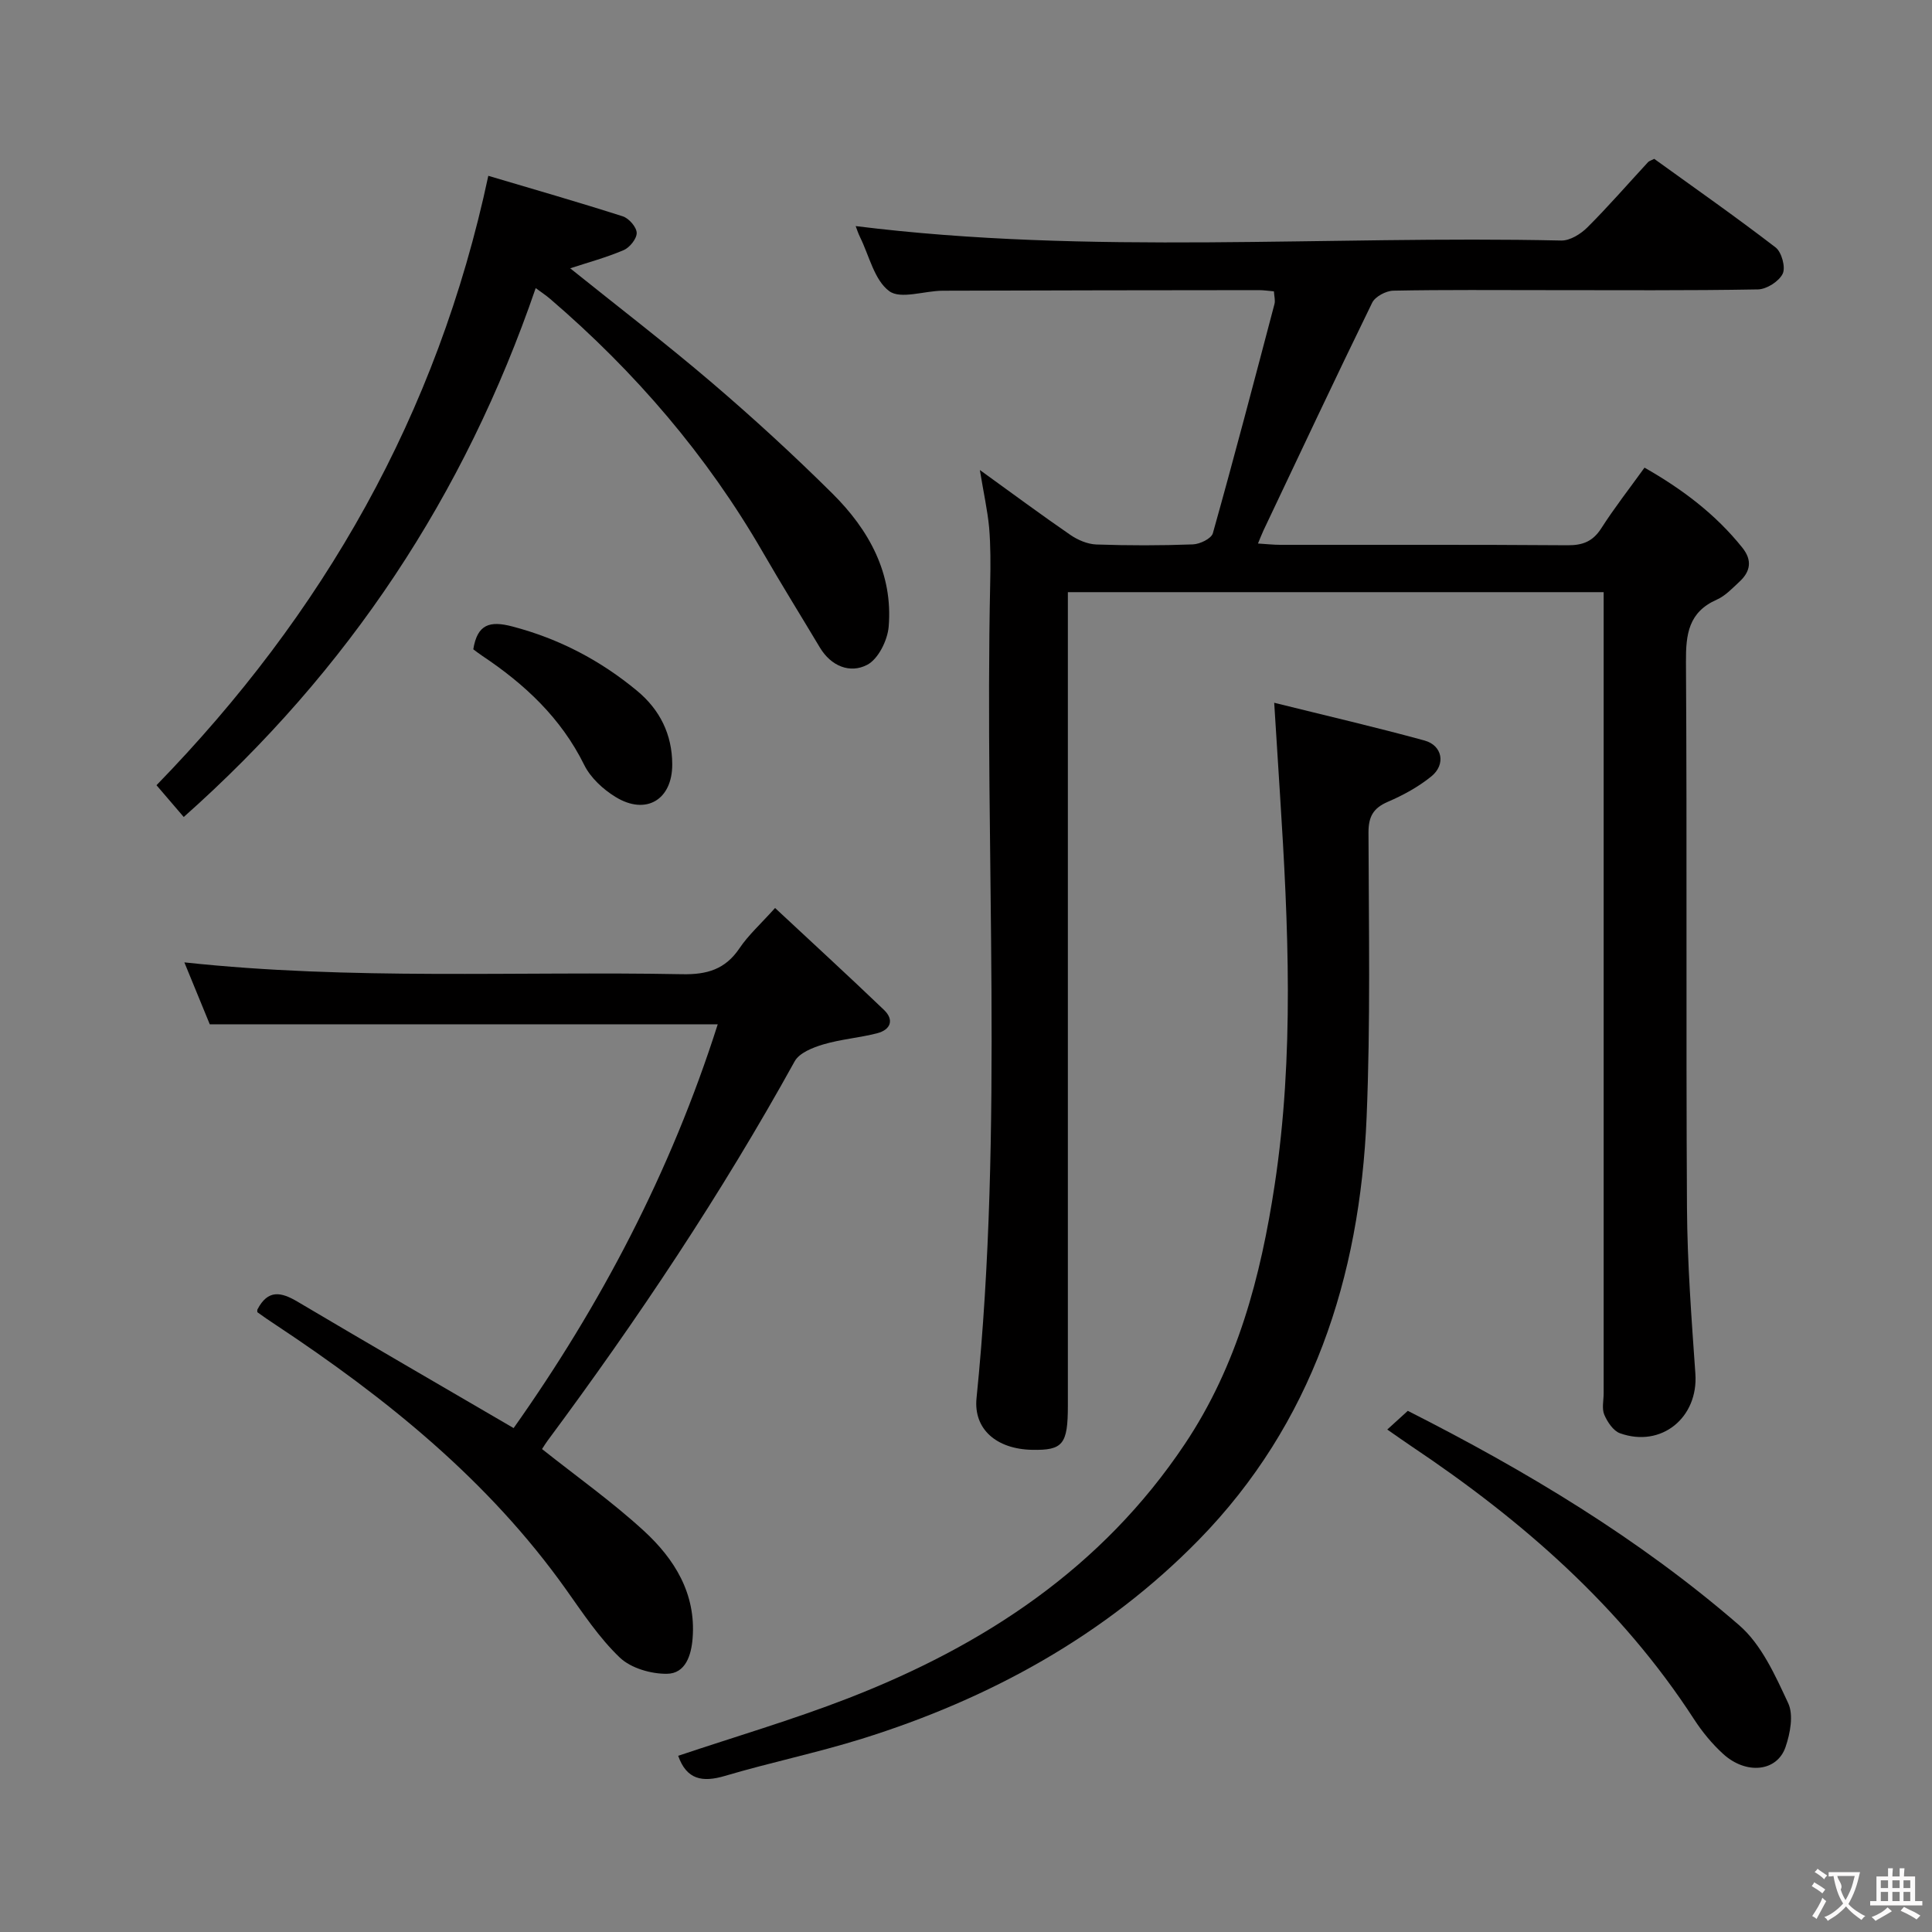 <svg enable-background="new 0 0 400 400" viewBox="0 0 400 400" xmlns="http://www.w3.org/2000/svg"><rect x="0" y="0" width="400" height="400" fill="#808080" stroke="none"/><g fill="#010000"><path d="m202.87 97.31c6.86 4.95 12.72 9.3 18.73 13.43 1.54 1.06 3.55 1.92 5.38 1.99 6.66.23 13.33.23 19.99-.02 1.46-.05 3.83-1.2 4.14-2.31 4.43-15.77 8.58-31.62 12.76-47.47.19-.74-.06-1.59-.12-2.61-1.15-.1-2.12-.25-3.08-.25-21.83.02-43.66.04-65.49.12-3.79.01-8.72 1.84-11.08.08-3.08-2.28-4.13-7.3-6.03-11.16-.42-.85-.7-1.76-.91-2.3 48.63 6.06 97.42 1.91 146.08 2.99 1.8.04 4.02-1.34 5.4-2.71 4.36-4.35 8.4-9.01 12.58-13.53.21-.23.57-.31 1.27-.67 8.3 5.99 16.86 11.98 25.13 18.34 1.25.96 2.11 4.12 1.47 5.44-.77 1.59-3.33 3.22-5.14 3.25-14.49.26-28.99.15-43.49.15-10.66 0-21.33-.1-31.99.11-1.51.03-3.76 1.22-4.38 2.5-7.64 15.65-15.04 31.41-22.5 47.14-.34.72-.62 1.47-1.14 2.71 1.8.11 3.21.27 4.61.27 19.83.02 39.66-.06 59.49.09 3.18.02 5.25-.81 6.99-3.53 2.68-4.19 5.76-8.13 8.94-12.54 7.76 4.42 14.7 9.62 20.26 16.58 2.08 2.6 1.68 4.92-.6 7.03-1.46 1.35-2.92 2.93-4.68 3.71-5.87 2.59-6.44 7.15-6.4 12.93.24 37.66-.01 75.32.21 112.98.07 11.46.94 22.93 1.74 34.37.63 9.06-7.02 15.39-15.61 12.32-1.39-.5-2.61-2.34-3.25-3.84-.54-1.27-.13-2.95-.13-4.45 0-53.16 0-106.32 0-159.47 0-1.99 0-3.98 0-6.38-36.94 0-73.63 0-110.93 0v5.93 162.47c0 8.04-1.02 9.3-7.42 9.17-7.35-.15-12.14-4.27-11.49-10.7 5.69-56.17 1.62-112.5 2.83-168.75.08-3.83.1-7.68-.22-11.49-.34-3.61-1.15-7.17-1.92-11.92z"/><path d="m53.29 271.13c2.18-4.22 4.91-3.64 8.28-1.65 14.71 8.72 29.51 17.28 44.77 26.19 17.96-25.38 32.5-52.95 42.26-83.6-35.19 0-69.83 0-105.17 0-1.51-3.68-3.32-8.08-5.26-12.82 34.58 3.73 68.86 1.8 103.08 2.45 5.13.1 8.91-1 11.85-5.37 1.83-2.72 4.35-4.98 7.37-8.34 7.61 7.1 15.16 14.02 22.55 21.1 2.16 2.07 1.37 4.1-1.37 4.82-3.68.96-7.54 1.24-11.18 2.32-2.17.64-4.97 1.75-5.94 3.5-15.16 27.43-32.5 53.41-51.16 78.55-.38.51-.7 1.05-1.15 1.73 7.16 5.69 14.51 10.9 21.09 16.94 6.33 5.81 10.81 12.98 10.09 22.21-.27 3.52-1.45 7.33-5.31 7.38-3.3.04-7.46-1.16-9.77-3.36-4.28-4.09-7.64-9.19-11.11-14.07-16.09-22.65-37.28-39.68-60.18-54.85-1.24-.82-2.49-1.66-3.69-2.54-.14-.1-.05-.55-.05-.59z"/><path d="m263.81 145.5c10.99 2.73 21.11 5.07 31.13 7.82 3.7 1.02 4.44 4.95 1.42 7.41-2.67 2.17-5.81 3.89-8.99 5.26-3.06 1.31-4.05 3.08-4.04 6.42.06 19.66.43 39.34-.39 58.97-1.38 33.06-11.26 63.41-34.73 87.42-19.34 19.78-43.32 32.95-69.78 41.2-9.33 2.91-18.95 4.9-28.33 7.68-4.69 1.39-7.95.78-9.69-4.16 11.7-3.93 23.6-7.42 35.13-11.89 28.17-10.93 52.6-26.97 69.76-52.65 10.91-16.31 15.72-34.65 18.61-53.68 4.07-26.83 2.83-53.73 1.11-80.65-.37-5.79-.73-11.58-1.21-19.15z"/><path d="m101.1 36.4c9.26 2.75 18.59 5.43 27.84 8.39 1.27.41 2.85 2.22 2.88 3.42s-1.44 3.04-2.69 3.57c-3.59 1.54-7.4 2.56-11.08 3.77 9.78 7.86 19.78 15.52 29.35 23.69 8.59 7.34 16.95 15.01 24.97 22.97 7.53 7.48 12.54 16.51 11.62 27.54-.24 2.83-2.16 6.71-4.46 7.9-3.53 1.84-7.46.29-9.78-3.58-3.92-6.56-7.96-13.06-11.78-19.68-11.6-20.1-26.49-37.43-44.07-52.51-.86-.74-1.82-1.36-2.99-2.23-14.72 42.9-38.75 79.21-72.87 109.5-2.23-2.6-3.92-4.57-5.64-6.58 34.5-35.47 58.14-76.63 68.7-126.17z"/><path d="m287.22 295.97c1.71-1.55 2.9-2.64 4.25-3.87 24.56 12.44 47.92 26.46 68.61 44.39 4.62 4 7.46 10.38 10.14 16.12 1.15 2.45.42 6.28-.55 9.11-1.75 5.09-8.11 5.76-12.88 1.44-2.31-2.1-4.37-4.6-6.07-7.23-15.13-23.33-35.56-41.14-58.43-56.45-1.5-1-2.96-2.05-5.07-3.51z"/><path d="m97.99 134.43c.84-5.2 3.41-5.96 8.11-4.72 9.67 2.54 18.22 7.02 25.83 13.34 4.68 3.89 7.23 8.98 7.25 15.19.03 7.32-5.42 10.64-11.74 6.76-2.58-1.58-5.17-3.97-6.48-6.62-4.81-9.74-12.33-16.74-21.15-22.62-.67-.44-1.29-.94-1.82-1.33z"/></g><path d="m377.9 391.2c-.2.3-.4.5-.6.8-.7-.6-1.4-1-2.2-1.5.2-.3.4-.5.5-.8.6.4 1.4.8 2.3 1.5zm-1.8 6.1c-.2-.2-.5-.4-.9-.6.4-.6.8-1.2 1.2-1.9s.7-1.3.9-1.9c.3.3.5.5.8.7-.7 1.3-1.4 2.6-2 3.7zm2.2-9c-.3.3-.5.5-.6.8-.6-.6-1.3-1.1-2-1.5.3-.3.5-.5.6-.7.6.5 1.3.9 2 1.4zm.3.2v-.9h2 4.5c-.3 1.3-.6 2.5-1 3.6s-.9 2.1-1.4 3c.4.5 1 1 1.6 1.4s1.2.8 1.9 1.1c-.3.2-.5.4-.8.8-.4-.3-1-.7-1.6-1.2s-1.2-1.1-1.6-1.6c-.5.6-1.1 1.1-1.7 1.6s-1.4.9-2.1 1.4c-.1-.3-.3-.5-.7-.8.6-.2 1.2-.5 1.9-1s1.4-1.1 2-1.8c-.5-.8-.9-1.6-1.2-2.5s-.6-2-.8-3.2c-.4.1-.7.1-1 .1zm2.5 2.7c.3 1 .7 1.7 1 2.2.3-.5.6-1.1 1-2s.6-1.9.9-3h-3.2-.4c.1.9 1.3 1.8.7 2.8z" fill="#fbfafa"/><path d="m396.5 388.5v1.5 3.6h1.5v.9c-.4 0-1 0-1.7 0h-7.9c-.5 0-.9 0-1.2 0v-.9h1.3v-3.5c0-.7 0-1.2 0-1.6h2.4c0-.8 0-1.4 0-1.7h1c0 .3-.1.8-.1 1.7h1.5c0-.8 0-1.4 0-1.7h1c0 .3-.1.9-.1 1.7zm-8.2 9.2c-.2-.3-.5-.5-.8-.8.8-.3 1.4-.6 1.9-.9s1-.7 1.4-1.1c.3.3.6.5.9.8-1.6 1-2.8 1.6-3.4 2zm2.6-6.8v-1.6h-1.5v1.6zm0 2.7v-1.9h-1.5v1.9zm2.4-2.7v-1.6h-1.5v1.6zm0 2.7v-1.9h-1.5v1.9zm.2 2 .7-.8c.4.2.9.5 1.6.8s1.3.7 1.8 1c-.3.3-.5.5-.8.8-.4-.3-1.5-1-3.3-1.8zm2-4.7v-1.6h-1.4v1.6zm0 2.7v-1.9h-1.4v1.9z" fill="#fbfafa"/></svg>